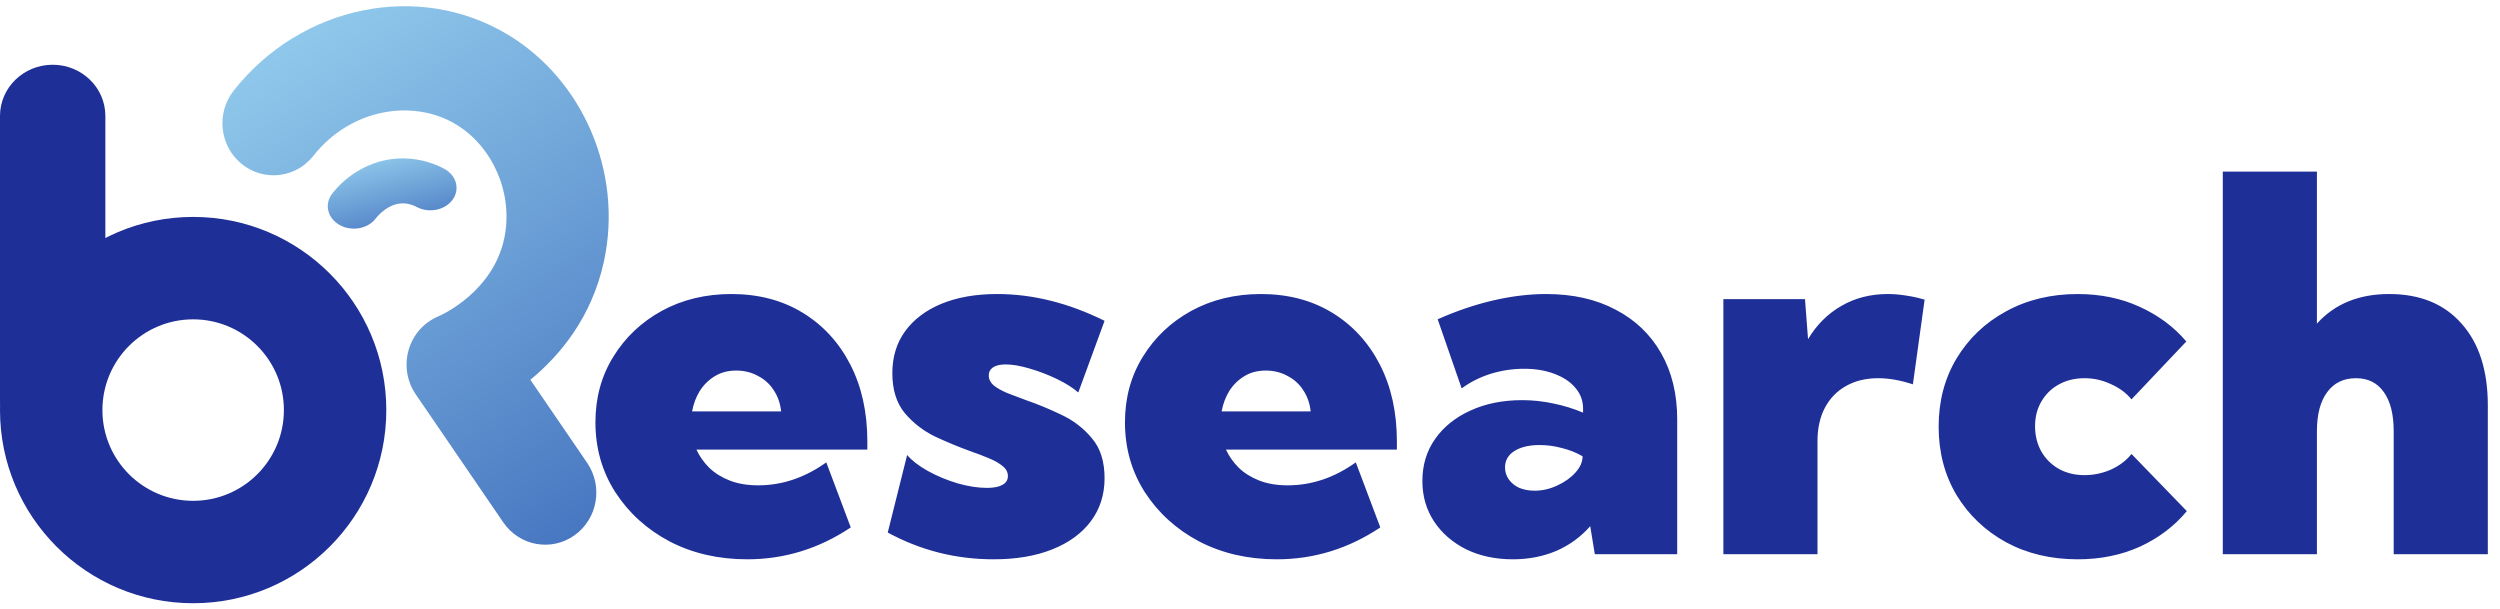 <svg width="201" height="49" viewBox="0 0 201 49" fill="none" xmlns="http://www.w3.org/2000/svg">
<path d="M68.401 42.405C65.845 44.114 63.069 44.968 60.075 44.968C57.765 44.968 55.687 44.49 53.841 43.533C52.009 42.562 50.553 41.243 49.473 39.575C48.406 37.907 47.873 36.034 47.873 33.956C47.873 31.987 48.352 30.23 49.309 28.685C50.266 27.127 51.565 25.896 53.205 24.994C54.859 24.092 56.726 23.64 58.804 23.64C60.977 23.64 62.885 24.139 64.525 25.137C66.166 26.136 67.444 27.523 68.36 29.3C69.276 31.078 69.734 33.142 69.734 35.494V36.15H55.994C56.24 36.683 56.582 37.169 57.02 37.606C57.457 38.03 58.004 38.372 58.66 38.632C59.316 38.891 60.082 39.021 60.957 39.021C62.885 39.021 64.71 38.406 66.433 37.175L68.401 42.405ZM55.645 33.074H62.803C62.734 32.431 62.536 31.864 62.208 31.372C61.894 30.88 61.47 30.497 60.937 30.223C60.417 29.936 59.836 29.793 59.193 29.793C58.537 29.793 57.963 29.943 57.471 30.244C56.978 30.545 56.575 30.941 56.261 31.433C55.96 31.925 55.755 32.472 55.645 33.074ZM71.375 42.815L72.934 36.581C73.303 37.018 73.85 37.442 74.574 37.852C75.312 38.263 76.112 38.597 76.974 38.857C77.835 39.103 78.628 39.226 79.353 39.226C79.899 39.226 80.316 39.144 80.603 38.98C80.891 38.816 81.034 38.584 81.034 38.283C81.034 37.968 80.897 37.702 80.624 37.483C80.351 37.251 79.981 37.039 79.517 36.847C79.065 36.656 78.546 36.458 77.958 36.253C77.083 35.938 76.16 35.555 75.189 35.104C74.232 34.639 73.419 34.011 72.749 33.218C72.079 32.411 71.744 31.338 71.744 29.998C71.744 28.699 72.086 27.578 72.769 26.634C73.467 25.677 74.444 24.939 75.702 24.42C76.974 23.9 78.464 23.64 80.173 23.64C83.03 23.64 85.908 24.358 88.807 25.794L86.694 31.556C86.257 31.174 85.683 30.811 84.972 30.47C84.261 30.128 83.529 29.847 82.777 29.629C82.039 29.41 81.397 29.3 80.85 29.3C80.398 29.3 80.057 29.383 79.824 29.547C79.606 29.697 79.496 29.909 79.496 30.182C79.496 30.483 79.626 30.75 79.886 30.982C80.159 31.201 80.522 31.406 80.973 31.597C81.438 31.775 81.943 31.967 82.49 32.172C83.406 32.486 84.35 32.876 85.32 33.341C86.291 33.792 87.111 34.421 87.781 35.227C88.465 36.02 88.807 37.093 88.807 38.447C88.807 39.773 88.438 40.928 87.699 41.913C86.975 42.883 85.942 43.636 84.603 44.169C83.276 44.702 81.704 44.968 79.886 44.968C76.851 44.968 74.014 44.251 71.375 42.815ZM110.976 42.405C108.419 44.114 105.644 44.968 102.649 44.968C100.339 44.968 98.261 44.49 96.415 43.533C94.583 42.562 93.127 41.243 92.047 39.575C90.981 37.907 90.447 36.034 90.447 33.956C90.447 31.987 90.926 30.23 91.883 28.685C92.84 27.127 94.139 25.896 95.779 24.994C97.434 24.092 99.3 23.64 101.378 23.64C103.552 23.64 105.459 24.139 107.1 25.137C108.74 26.136 110.019 27.523 110.935 29.3C111.851 31.078 112.309 33.142 112.309 35.494V36.15H98.568C98.814 36.683 99.156 37.169 99.594 37.606C100.031 38.03 100.578 38.372 101.234 38.632C101.891 38.891 102.656 39.021 103.531 39.021C105.459 39.021 107.284 38.406 109.007 37.175L110.976 42.405ZM98.22 33.074H105.377C105.309 32.431 105.11 31.864 104.782 31.372C104.468 30.88 104.044 30.497 103.511 30.223C102.991 29.936 102.41 29.793 101.768 29.793C101.111 29.793 100.537 29.943 100.045 30.244C99.553 30.545 99.149 30.941 98.835 31.433C98.534 31.925 98.329 32.472 98.22 33.074ZM134.847 44.558H128.223L127.854 42.303C127.102 43.164 126.192 43.827 125.126 44.292C124.06 44.743 122.897 44.968 121.64 44.968C120.231 44.968 118.98 44.702 117.887 44.169C116.793 43.622 115.932 42.877 115.303 41.933C114.674 40.976 114.359 39.889 114.359 38.673C114.359 37.388 114.701 36.26 115.385 35.289C116.068 34.318 117.012 33.559 118.215 33.013C119.432 32.452 120.819 32.172 122.378 32.172C123.226 32.172 124.06 32.261 124.88 32.438C125.7 32.602 126.5 32.848 127.279 33.176V32.848C127.279 32.219 127.074 31.666 126.664 31.187C126.268 30.709 125.707 30.333 124.982 30.059C124.271 29.786 123.458 29.649 122.542 29.649C121.612 29.649 120.71 29.786 119.835 30.059C118.974 30.333 118.201 30.722 117.518 31.228L115.59 25.671C117.094 25.001 118.584 24.495 120.061 24.153C121.537 23.811 122.952 23.64 124.306 23.64C126.452 23.64 128.312 24.057 129.884 24.891C131.47 25.712 132.693 26.881 133.555 28.398C134.416 29.902 134.847 31.679 134.847 33.73V44.558ZM123.383 39.452C123.998 39.452 124.6 39.315 125.188 39.042C125.789 38.768 126.281 38.42 126.664 37.996C127.047 37.572 127.238 37.141 127.238 36.704V36.683C126.746 36.396 126.199 36.178 125.598 36.027C124.996 35.863 124.395 35.781 123.793 35.781C122.932 35.781 122.248 35.945 121.742 36.273C121.25 36.588 121.004 37.025 121.004 37.586C121.004 37.941 121.106 38.263 121.312 38.55C121.517 38.837 121.797 39.062 122.152 39.226C122.521 39.377 122.932 39.452 123.383 39.452ZM146.126 44.558H138.559V24.05H145.121L145.367 27.27C146.051 26.122 146.939 25.233 148.033 24.604C149.127 23.962 150.378 23.64 151.786 23.64C152.265 23.64 152.75 23.681 153.242 23.763C153.734 23.832 154.233 23.941 154.739 24.092L153.796 30.9C152.798 30.572 151.868 30.408 151.007 30.408C150.009 30.408 149.141 30.62 148.402 31.044C147.678 31.454 147.117 32.035 146.721 32.787C146.324 33.539 146.126 34.434 146.126 35.473V44.558ZM175.821 41.093C174.823 42.296 173.572 43.246 172.068 43.943C170.564 44.627 168.89 44.968 167.044 44.968C164.897 44.968 162.977 44.511 161.281 43.594C159.6 42.665 158.273 41.4 157.303 39.8C156.346 38.187 155.867 36.355 155.867 34.304C155.867 32.254 156.346 30.428 157.303 28.829C158.273 27.216 159.6 25.951 161.281 25.035C162.977 24.105 164.897 23.64 167.044 23.64C168.876 23.64 170.537 23.982 172.027 24.666C173.531 25.349 174.782 26.279 175.78 27.455L171.371 32.11C170.947 31.591 170.394 31.18 169.71 30.88C169.04 30.565 168.336 30.408 167.598 30.408C166.832 30.408 166.148 30.572 165.547 30.9C164.945 31.228 164.474 31.686 164.132 32.274C163.79 32.848 163.619 33.511 163.619 34.263C163.619 35.029 163.79 35.713 164.132 36.314C164.474 36.902 164.945 37.367 165.547 37.709C166.148 38.037 166.832 38.201 167.598 38.201C168.336 38.201 169.047 38.05 169.73 37.75C170.414 37.435 170.961 37.018 171.371 36.499L175.821 41.093ZM178.713 44.558V13.797H186.28V26.019C187.716 24.433 189.65 23.64 192.084 23.64C194.572 23.64 196.514 24.433 197.908 26.019C199.316 27.592 200.021 29.786 200.021 32.602V44.558H192.453V34.674C192.453 33.306 192.187 32.254 191.653 31.515C191.134 30.777 190.389 30.408 189.418 30.408C188.42 30.408 187.647 30.784 187.101 31.536C186.554 32.274 186.28 33.32 186.28 34.674V44.558H178.713Z" fill="#1E2F97"/>
<path fill-rule="evenodd" clip-rule="evenodd" d="M15.529 25.675C11.5 25.675 8.234 28.941 8.234 32.971C8.234 37 11.5 40.266 15.529 40.266C19.559 40.266 22.825 37 22.825 32.971C22.825 28.941 19.559 25.675 15.529 25.675ZM0 32.971C0 24.394 6.953 17.441 15.529 17.441C24.106 17.441 31.059 24.394 31.059 32.971C31.059 41.547 24.106 48.5 15.529 48.5C6.953 48.5 0 41.547 0 32.971Z" fill="#1E2F97"/>
<path fill-rule="evenodd" clip-rule="evenodd" d="M8.471 9.32C8.471 7.048 6.574 5.206 4.235 5.206C1.896 5.206 0 7.048 0 9.32V32.15C0 34.422 1.896 36.265 4.235 36.265C5.922 36.265 7.378 35.307 8.059 33.921C8.02 33.61 8 33.292 8 32.971C8 32.047 8.166 31.162 8.471 30.345V9.32Z" fill="#1E2F97"/>
<path fill-rule="evenodd" clip-rule="evenodd" d="M36.678 10.011C33.237 7.923 28.207 8.706 25.194 12.529C23.773 14.332 21.187 14.619 19.418 13.171C17.649 11.723 17.367 9.088 18.788 7.285C24.209 0.408 33.71 -1.536 40.882 2.816C46.902 6.469 50.08 13.891 48.567 20.967C47.589 25.538 44.981 28.611 42.64 30.534C42.686 30.602 42.733 30.67 42.78 30.738C44.255 32.897 45.73 35.054 47.206 37.212C48.504 39.108 48.048 41.718 46.187 43.041C44.326 44.364 41.765 43.899 40.467 42.002C38.989 39.843 37.511 37.681 36.034 35.519C35.164 34.247 34.295 32.975 33.425 31.704C32.713 30.662 32.503 29.348 32.854 28.13C33.206 26.912 34.08 25.922 35.232 25.439C35.638 25.268 39.633 23.412 40.538 19.183M36.678 10.011C39.649 11.813 41.302 15.613 40.538 19.183L36.678 10.011Z" fill="url(#paint0_linear_2366_114)"/>
<path fill-rule="evenodd" clip-rule="evenodd" d="M30.927 16.874C30.492 17.192 30.24 17.526 30.232 17.536C30.232 17.537 30.232 17.537 30.232 17.536C29.615 18.381 28.319 18.636 27.336 18.105C26.354 17.575 26.058 16.459 26.675 15.614C26.793 15.453 27.313 14.772 28.213 14.117C29.115 13.46 30.545 12.726 32.422 12.735L32.424 12.735C33.953 12.745 35.106 13.246 35.706 13.563C36.694 14.086 37.002 15.199 36.394 16.049C35.786 16.899 34.492 17.164 33.505 16.641C33.255 16.509 32.864 16.352 32.396 16.349C31.862 16.346 31.372 16.551 30.927 16.874Z" fill="url(#paint1_linear_2366_114)"/>
<defs>
<linearGradient id="paint0_linear_2366_114" x1="22.286" y1="3.83" x2="48.013" y2="43.189" gradientUnits="userSpaceOnUse">
<stop stop-color="#8FC8EB"/>
<stop offset="1" stop-color="#4675C0"/>
</linearGradient>
<linearGradient id="paint1_linear_2366_114" x1="27.821" y1="13.17" x2="29.58" y2="20.047" gradientUnits="userSpaceOnUse">
<stop stop-color="#8FC8EB"/>
<stop offset="1" stop-color="#4675C0"/>
</linearGradient>
</defs>
</svg>
